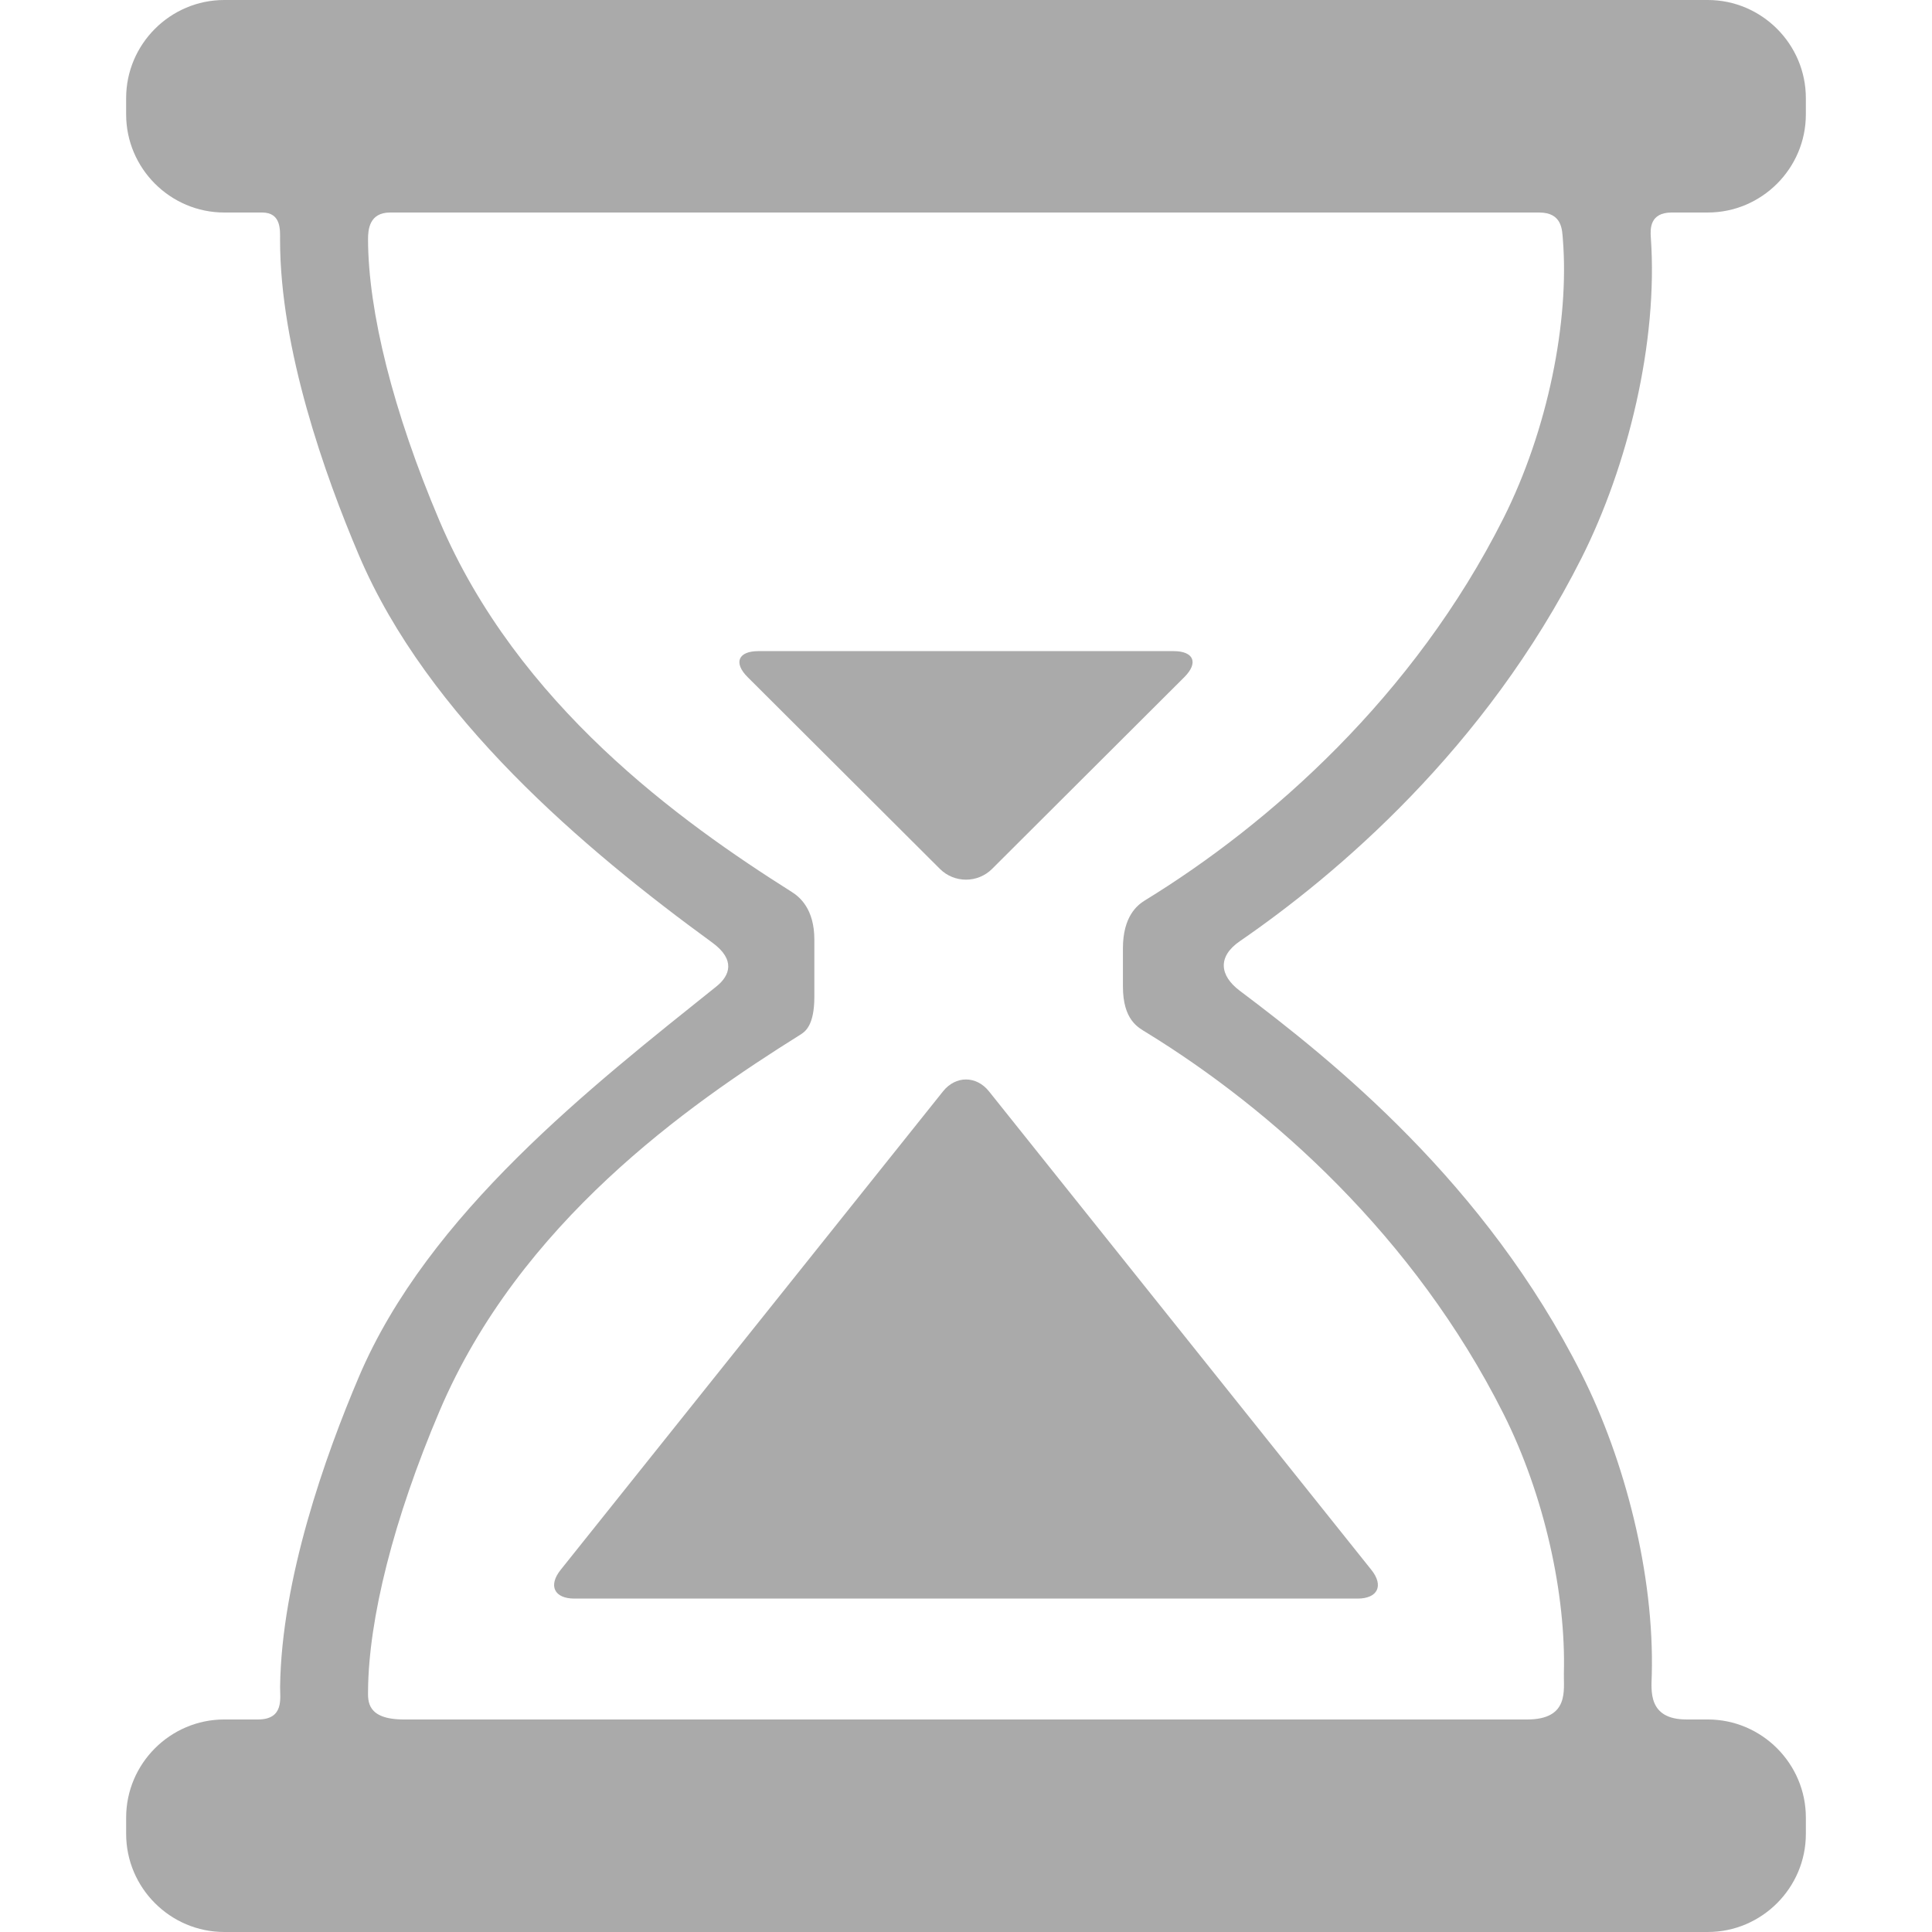 <?xml version="1.0" encoding="iso-8859-1"?>
<svg version="1.1" id="Capa_1" xmlns="http://www.w3.org/2000/svg" xmlns:xlink="http://www.w3.org/1999/xlink" x="0px" y="0px"
	 viewBox="0 0 347.337 347.337" style="enable-background:new 0 0 347.337 347.337;" xml:space="preserve">
<g>
	<g id="Layer_1" fill="#aaaaaa">
		<g>
			<path d="M324.658,20.572v-2.938C324.658,7.935,316.724,0,307.025,0H40.313c-9.699,0-17.635,7.935-17.635,17.634v2.938
				c0,9.699,7.935,17.634,17.635,17.634h6.814c3.5,0,3.223,3.267,3.223,4.937c0,19.588,8.031,42.231,14.186,56.698
				c12.344,29.012,40.447,52.813,63.516,69.619c4.211,3.068,3.201,5.916,0.756,7.875c-22.375,17.924-51.793,40.832-64.271,70.16
				c-6.059,14.239-13.934,36.4-14.18,55.772c-0.025,1.987,0.771,5.862-3.979,5.862h-6.064c-9.699,0-17.635,7.936-17.635,17.634v2.94
				c0,9.698,7.935,17.634,17.635,17.634h266.713c9.699,0,17.633-7.936,17.633-17.634v-2.94c0-9.698-7.934-17.634-17.633-17.634
				h-3.816c-7,0-6.326-5.241-6.254-7.958c0.488-18.094-4.832-38.673-12.617-54.135c-17.318-34.389-44.629-56.261-61.449-68.915
				c-3.65-2.745-4.018-6.143,0-8.906c17.342-11.929,44.131-34.526,61.449-68.916c8.289-16.464,13.785-38.732,12.447-57.621
				c-0.105-1.514-0.211-4.472,3.758-4.472h6.482C316.725,38.206,324.658,30.272,324.658,20.572z M270.271,93.216
				c-16.113,31.998-41.967,54.881-64.455,68.67c-1.354,0.831-3.936,2.881-3.936,8.602v6.838c0,6.066,2.752,7.397,4.199,8.286
				c22.486,13.806,48.143,36.636,64.191,68.508c7.414,14.727,11.266,32.532,10.885,46.702c-0.078,2.947,1.053,8.308-6.613,8.308
				H72.627c-6.75,0-6.475-3.37-6.459-5.213c0.117-12.895,4.563-30.757,12.859-50.255c14.404-33.854,44.629-54.988,64.75-67.577
				c0.896-0.561,2.629-1.567,2.629-6.922v-10.236c0-5.534-2.656-7.688-4.057-8.57c-20.098-12.688-49.256-33.618-63.322-66.681
				c-8.383-19.702-12.834-37.732-12.861-50.657c-0.002-1.694,0.211-4.812,3.961-4.812h206.582c4.168,0,4.127,3.15,4.264,4.829
				C282.156,57.681,278.307,77.257,270.271,93.216z"/>
			<path d="M169.541,196.2l-68.748,86.03c-2.27,2.842-1.152,5.166,2.484,5.166h140.781c3.637,0,4.756-2.324,2.484-5.166
				l-68.746-86.03C175.525,193.358,171.811,193.358,169.541,196.2z"/>
			<path d="M168.986,156.219c2.576,2.568,6.789,2.568,9.363,0l34.576-34.489c2.574-2.568,1.707-4.67-1.932-4.67H136.34
				c-3.637,0-4.506,2.102-1.932,4.67L168.986,156.219z"/>
		</g>
	</g>
</g>
</svg>
